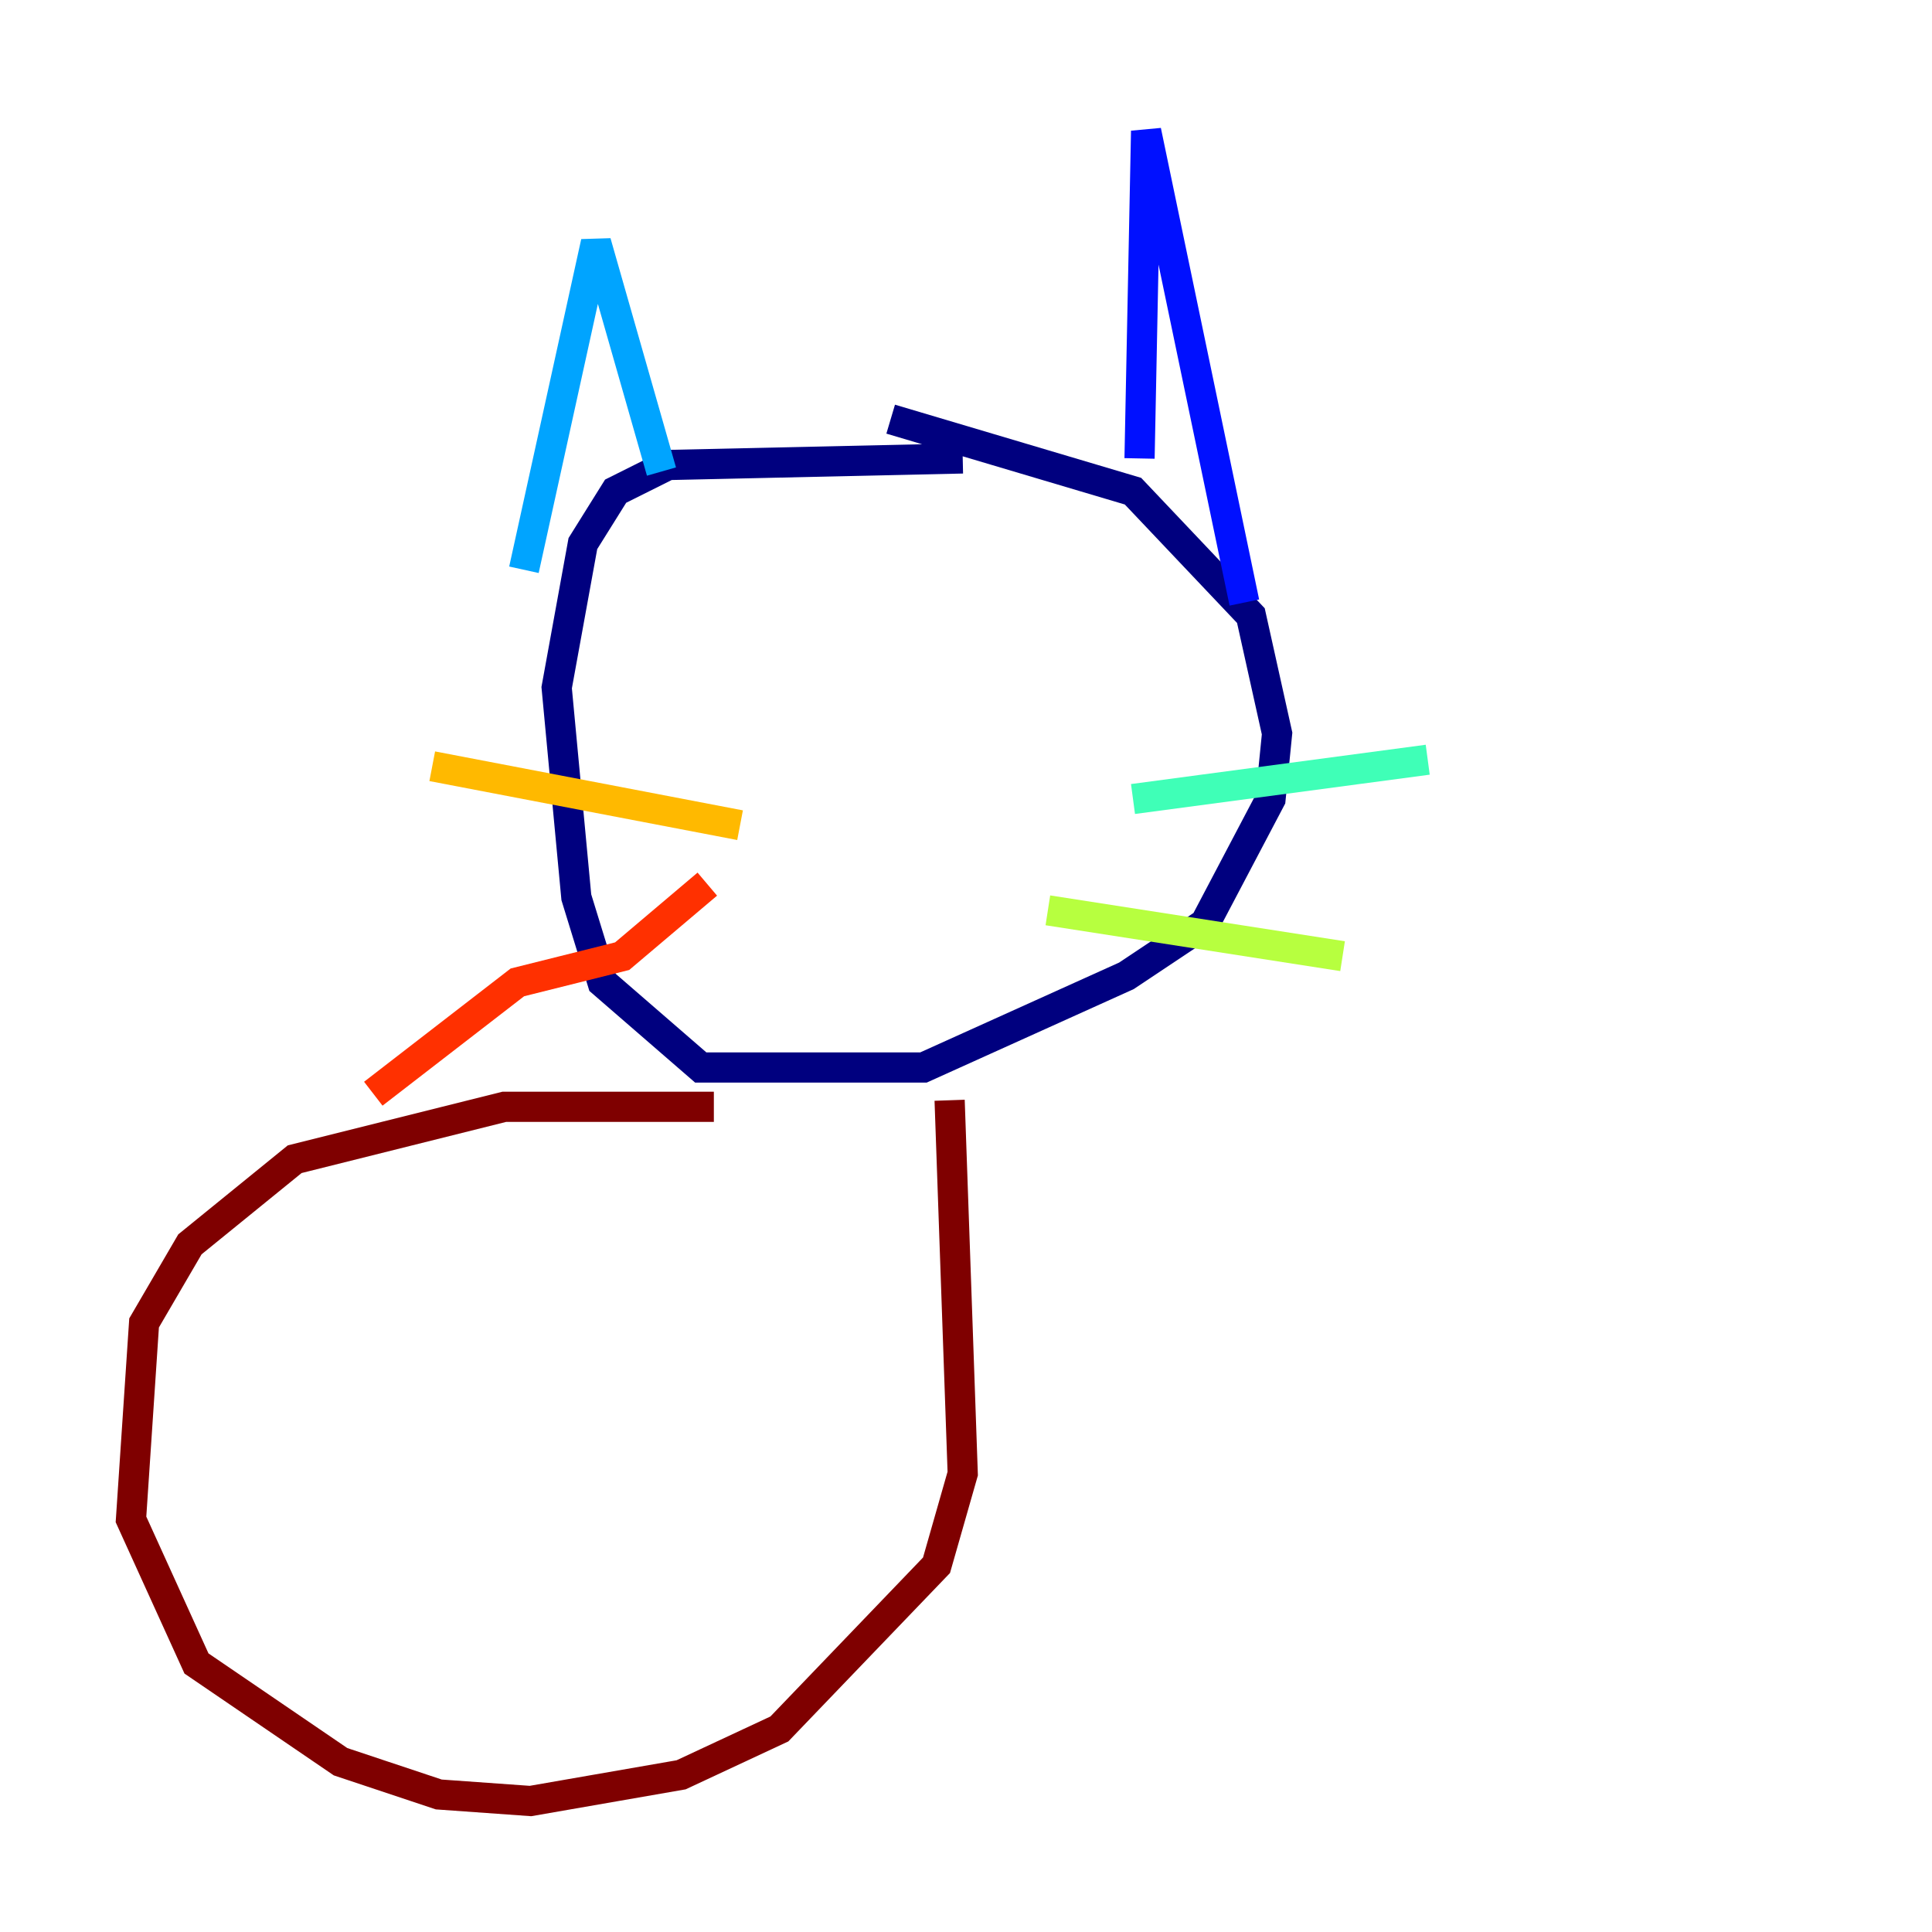 <?xml version="1.0" encoding="utf-8" ?>
<svg baseProfile="tiny" height="128" version="1.2" viewBox="0,0,128,128" width="128" xmlns="http://www.w3.org/2000/svg" xmlns:ev="http://www.w3.org/2001/xml-events" xmlns:xlink="http://www.w3.org/1999/xlink"><defs /><polyline fill="none" points="59.01,27.77 75.064,32.542 82.875,40.786 84.61,48.597 84.176,52.936 79.837,61.18 74.63,64.651 61.18,70.725 46.427,70.725 39.919,65.085 38.183,59.444 36.881,45.559 38.617,36.014 40.786,32.542 44.258,30.807 63.783,30.373" stroke="#00007f" stroke-width="2" /><polyline fill="none" points="75.498,30.373 75.932,8.678 82.441,39.919" stroke="#0010ff" stroke-width="2" /><polyline fill="none" points="43.824,31.241 39.485,16.054 34.712,37.749" stroke="#00a4ff" stroke-width="2" /><polyline fill="none" points="75.064,52.936 94.59,50.332" stroke="#3fffb7" stroke-width="2" /><polyline fill="none" points="69.424,60.312 88.949,63.349" stroke="#b7ff3f" stroke-width="2" /><polyline fill="none" points="49.031,54.671 28.637,50.766" stroke="#ffb900" stroke-width="2" /><polyline fill="none" points="46.861,58.576 41.22,63.349 34.278,65.085 24.732,72.461" stroke="#ff3000" stroke-width="2" /><polyline fill="none" points="62.915,72.895 63.783,97.627 62.047,103.702 51.634,114.549 45.125,117.586 35.146,119.322 29.071,118.888 22.563,116.719 13.017,110.21 8.678,100.664 9.546,87.647 12.583,82.441 19.525,76.8 33.41,73.329 47.295,73.329" stroke="#7f0000" stroke-width="2" /></svg>